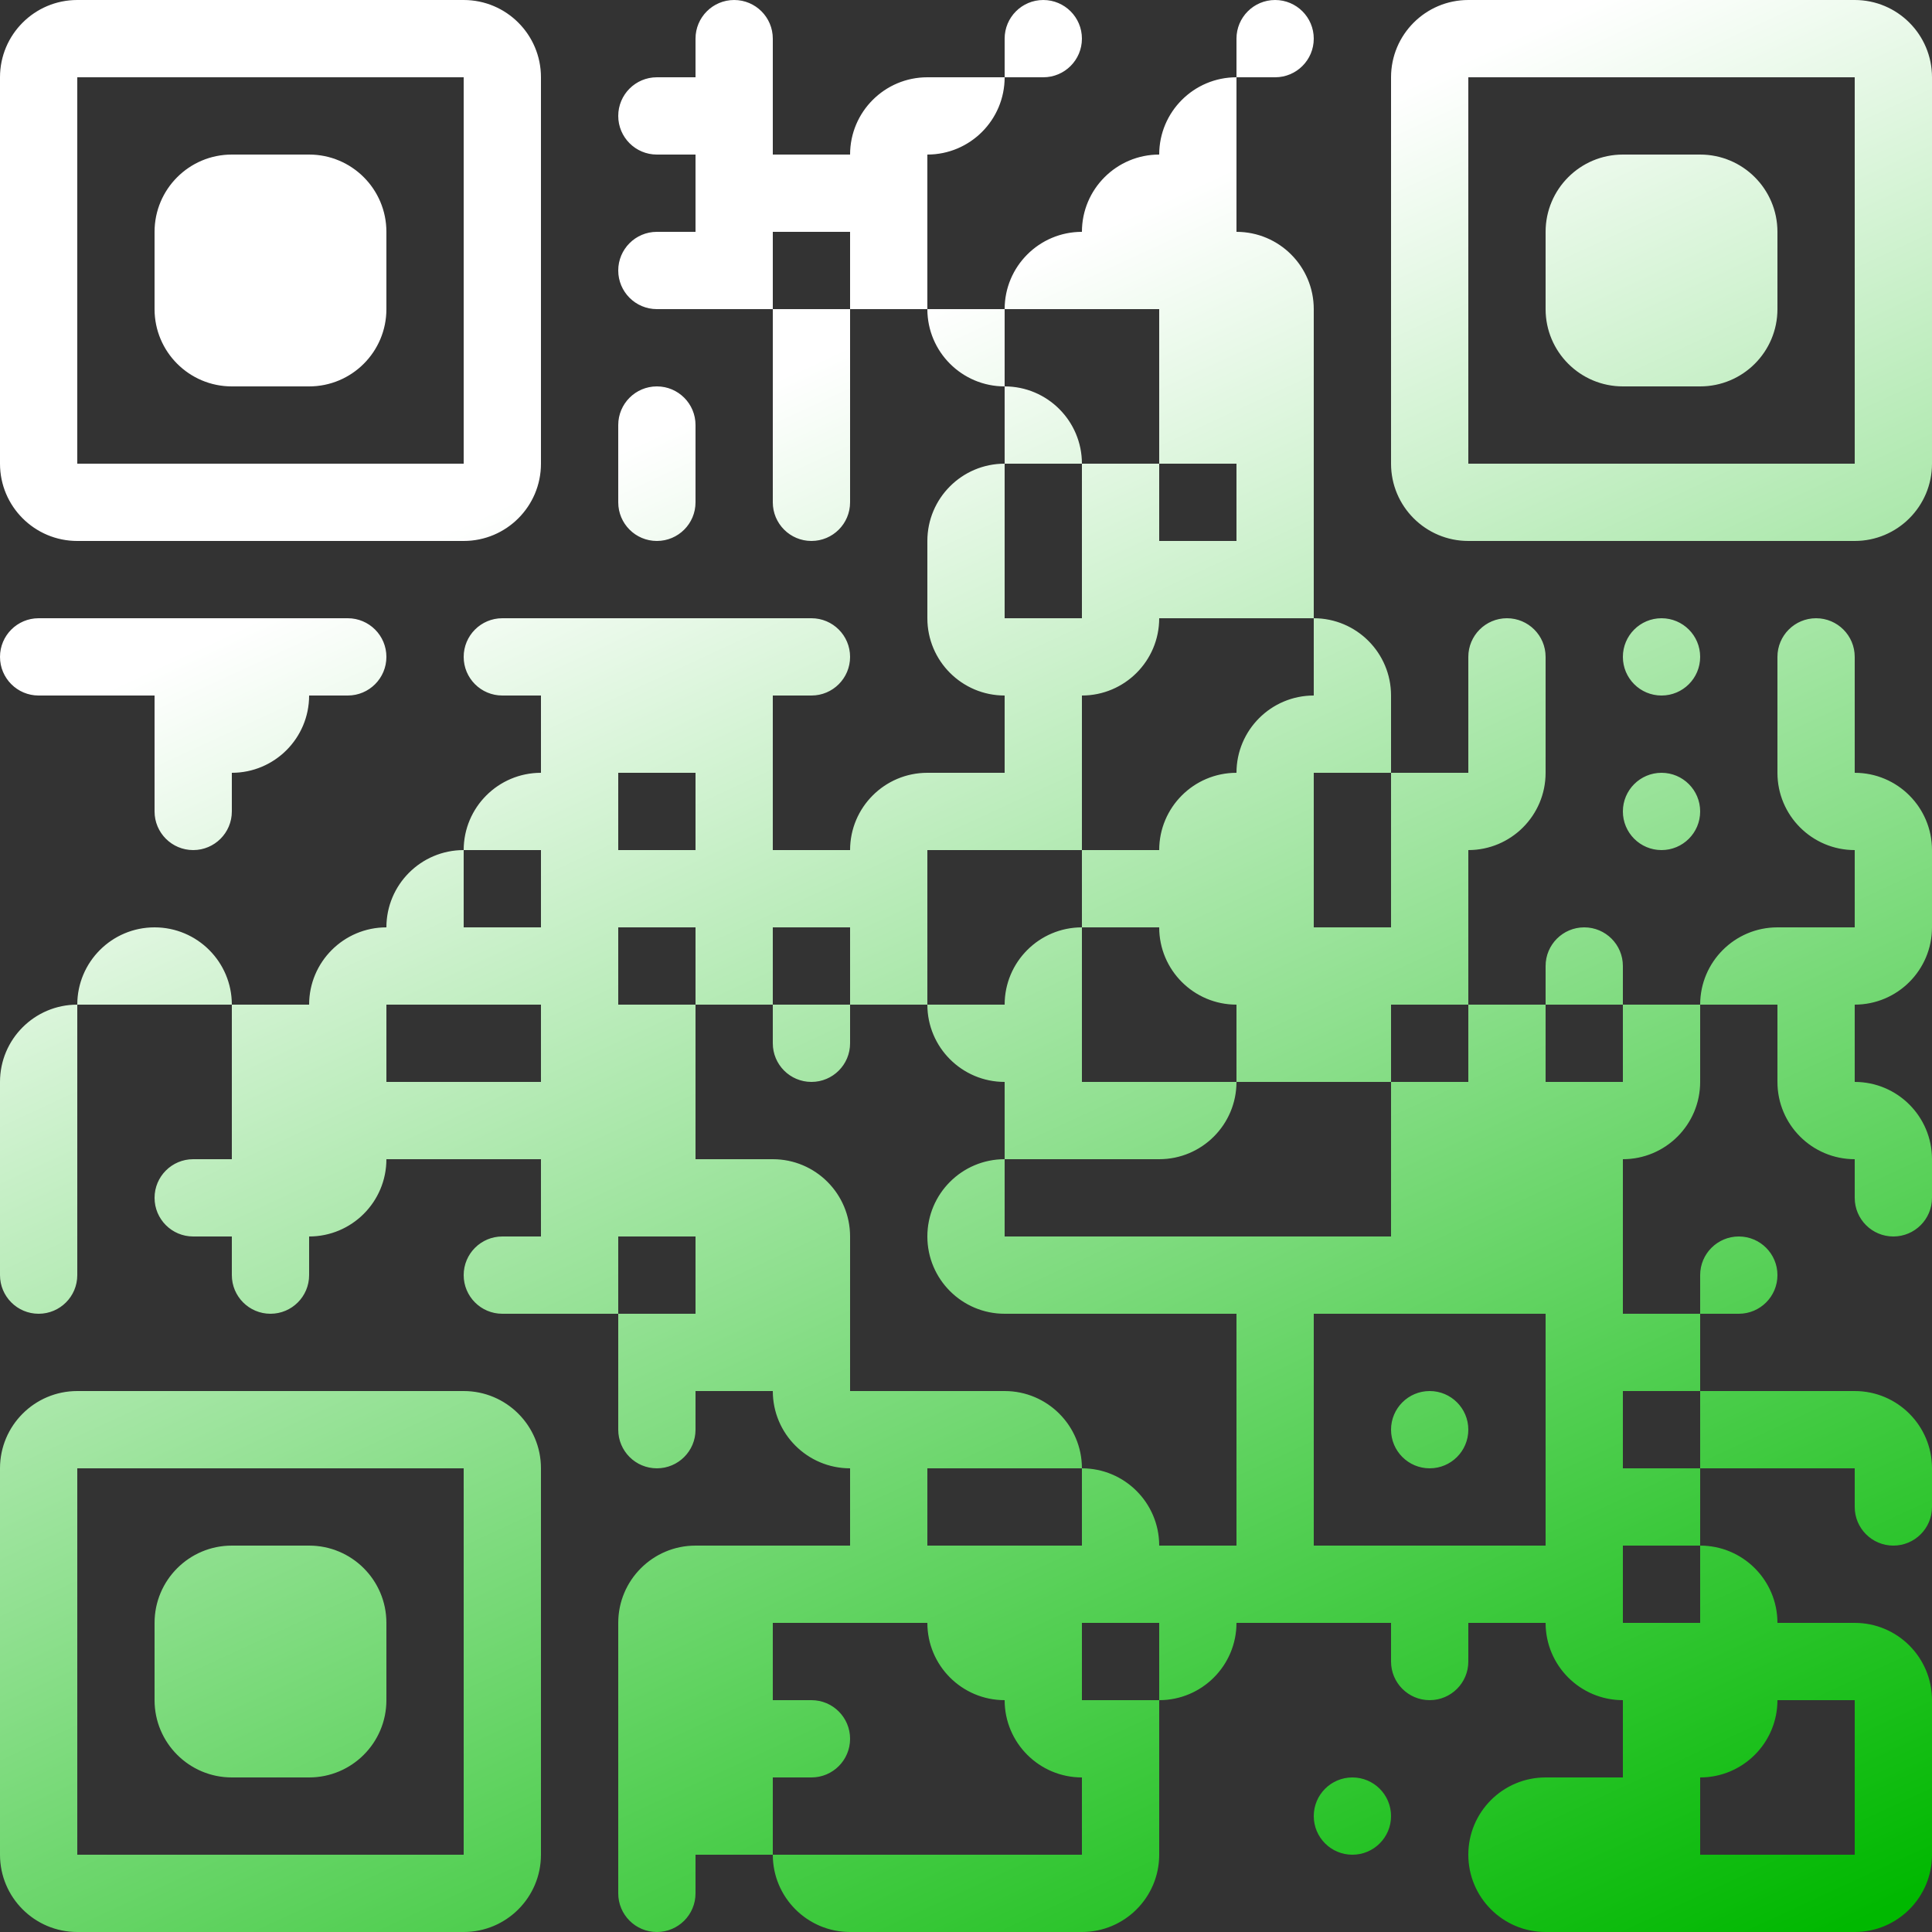 <svg width="100" height="100" viewBox="0 0 100 100" fill="none" xmlns="http://www.w3.org/2000/svg">
<rect x="0" y="0" width="100" height="100" fill="#333333" stroke="none"/>
<path d="M0 4C0 1.791 1.791 0 4 0V4H0ZM4 0H8V4H4V0ZM8 0H12V4H8V0ZM12 0H16V4H12V0ZM16 0H20V4H16V0ZM20 0H24V4H20V0ZM24 0C26.209 0 28 1.791 28 4H24V0ZM36 2C36 0.895 36.895 0 38 0C39.105 0 40 0.895 40 2V4H36V2ZM52 2C52 0.895 52.895 0 54 0C55.105 0 56 0.895 56 2C56 3.105 55.105 4 54 4H52V2ZM64 2C64 0.895 64.895 0 66 0C67.105 0 68 0.895 68 2C68 3.105 67.105 4 66 4H64V2ZM72 4C72 1.791 73.791 0 76 0V4H72ZM76 0H80V4H76V0ZM80 0H84V4H80V0ZM84 0H88V4H84V0ZM88 0H92V4H88V0ZM92 0H96V4H92V0ZM96 0C98.209 0 100 1.791 100 4H96V0ZM0 4H4V8H0V4ZM24 4H28V8H24V4ZM32 6C32 4.895 32.895 4 34 4H36V8H34C32.895 8 32 7.105 32 6ZM36 4H40V8H36V4ZM44 8C44 5.791 45.791 4 48 4V8H44ZM48 4H52C52 6.209 50.209 8 48 8V4ZM60 8C60 5.791 61.791 4 64 4V8H60ZM72 4H76V8H72V4ZM96 4H100V8H96V4ZM0 8H4V12H0V8ZM8 12C8 9.791 9.791 8 12 8V12H8ZM12 8H16V12H12V8ZM16 8C18.209 8 20 9.791 20 12H16V8ZM24 8H28V12H24V8ZM36 8H40V12H36V8ZM40 8H44V12H40V8ZM44 8H48V12H44V8ZM56 12C56 9.791 57.791 8 60 8V12H56ZM60 8H64V12H60V8ZM72 8H76V12H72V8ZM80 12C80 9.791 81.791 8 84 8V12H80ZM84 8H88V12H84V8ZM88 8C90.209 8 92 9.791 92 12H88V8ZM96 8H100V12H96V8ZM0 12H4V16H0V12ZM8 12H12V16H8V12ZM12 12H16V16H12V12ZM16 12H20V16H16V12ZM24 12H28V16H24V12ZM32 14C32 12.895 32.895 12 34 12H36V16H34C32.895 16 32 15.105 32 14ZM36 12H40V16H36V12ZM44 12H48V16H44V12ZM52 16C52 13.791 53.791 12 56 12V16H52ZM56 12H60V16H56V12ZM60 12H64V16H60V12ZM64 12C66.209 12 68 13.791 68 16H64V12ZM72 12H76V16H72V12ZM80 12H84V16H80V12ZM84 12H88V16H84V12ZM88 12H92V16H88V12ZM96 12H100V16H96V12ZM0 16H4V20H0V16ZM8 16H12V20C9.791 20 8 18.209 8 16ZM12 16H16V20H12V16ZM16 16H20C20 18.209 18.209 20 16 20V16ZM24 16H28V20H24V16ZM40 16H44V20H40V16ZM48 16H52V20C49.791 20 48 18.209 48 16ZM60 16H64V20H60V16ZM64 16H68V20H64V16ZM72 16H76V20H72V16ZM80 16H84V20C81.791 20 80 18.209 80 16ZM84 16H88V20H84V16ZM88 16H92C92 18.209 90.209 20 88 20V16ZM96 16H100V20H96V16ZM0 20H4V24H0V20ZM24 20H28V24H24V20ZM32 22C32 20.895 32.895 20 34 20C35.105 20 36 20.895 36 22V24H32V22ZM40 20H44V24H40V20ZM52 20C54.209 20 56 21.791 56 24H52V20ZM60 20H64V24H60V20ZM64 20H68V24H64V20ZM72 20H76V24H72V20ZM96 20H100V24H96V20ZM0 24H4V28C1.791 28 0 26.209 0 24ZM4 24H8V28H4V24ZM8 24H12V28H8V24ZM12 24H16V28H12V24ZM16 24H20V28H16V24ZM20 24H24V28H20V24ZM24 24H28C28 26.209 26.209 28 24 28V24ZM32 24H36V26C36 27.105 35.105 28 34 28C32.895 28 32 27.105 32 26V24ZM40 24H44V26C44 27.105 43.105 28 42 28C40.895 28 40 27.105 40 26V24ZM48 28C48 25.791 49.791 24 52 24V28H48ZM56 24H60V28H56V24ZM64 24H68V28H64V24ZM72 24H76V28C73.791 28 72 26.209 72 24ZM76 24H80V28H76V24ZM80 24H84V28H80V24ZM84 24H88V28H84V24ZM88 24H92V28H88V24ZM92 24H96V28H92V24ZM96 24H100C100 26.209 98.209 28 96 28V24ZM48 28H52V32H48V28ZM56 28H60V32H56V28ZM60 28H64V32H60V28ZM64 28H68V32H64V28ZM0 34C0 32.895 0.895 32 2 32H4V36H2C0.895 36 0 35.105 0 34ZM4 32H8V36H4V32ZM8 32H12V36H8V32ZM12 32H16V36H12V32ZM16 32H18C19.105 32 20 32.895 20 34C20 35.105 19.105 36 18 36H16V32ZM24 34C24 32.895 24.895 32 26 32H28V36H26C24.895 36 24 35.105 24 34ZM28 32H32V36H28V32ZM32 32H36V36H32V32ZM36 32H40V36H36V32ZM40 32H42C43.105 32 44 32.895 44 34C44 35.105 43.105 36 42 36H40V32ZM48 32H52V36C49.791 36 48 34.209 48 32ZM52 32H56V36H52V32ZM56 32H60C60 34.209 58.209 36 56 36V32ZM68 32C70.209 32 72 33.791 72 36H68V32ZM76 34C76 32.895 76.895 32 78 32C79.105 32 80 32.895 80 34V36H76V34ZM84 34C84 32.895 84.895 32 86 32C87.105 32 88 32.895 88 34C88 35.105 87.105 36 86 36C84.895 36 84 35.105 84 34ZM92 34C92 32.895 92.895 32 94 32C95.105 32 96 32.895 96 34V36H92V34ZM8 36H12V40H8V36ZM12 36H16C16 38.209 14.209 40 12 40V36ZM28 36H32V40H28V36ZM32 36H36V40H32V36ZM36 36H40V40H36V36ZM52 36H56V40H52V36ZM64 40C64 37.791 65.791 36 68 36V40H64ZM68 36H72V40H68V36ZM76 36H80V40H76V36ZM92 36H96V40H92V36ZM8 40H12V42C12 43.105 11.105 44 10 44C8.895 44 8 43.105 8 42V40ZM24 44C24 41.791 25.791 40 28 40V44H24ZM28 40H32V44H28V40ZM36 40H40V44H36V40ZM44 44C44 41.791 45.791 40 48 40V44H44ZM48 40H52V44H48V40ZM52 40H56V44H52V40ZM60 44C60 41.791 61.791 40 64 40V44H60ZM64 40H68V44H64V40ZM72 40H76V44H72V40ZM76 40H80C80 42.209 78.209 44 76 44V40ZM84 42C84 40.895 84.895 40 86 40C87.105 40 88 40.895 88 42C88 43.105 87.105 44 86 44C84.895 44 84 43.105 84 42ZM92 40H96V44C93.791 44 92 42.209 92 40ZM96 40C98.209 40 100 41.791 100 44H96V40ZM20 48C20 45.791 21.791 44 24 44V48H20ZM28 44H32V48H28V44ZM32 44H36V48H32V44ZM36 44H40V48H36V44ZM40 44H44V48H40V44ZM44 44H48V48H44V44ZM56 44H60V48H56V44ZM60 44H64V48H60V44ZM64 44H68V48H64V44ZM72 44H76V48H72V44ZM96 44H100V48H96V44ZM4 52C4 49.791 5.791 48 8 48V52H4ZM8 48C10.209 48 12 49.791 12 52H8V48ZM16 52C16 49.791 17.791 48 20 48V52H16ZM20 48H24V52H20V48ZM24 48H28V52H24V48ZM28 48H32V52H28V48ZM36 48H40V52H36V48ZM44 48H48V52H44V48ZM52 52C52 49.791 53.791 48 56 48V52H52ZM60 48H64V52C61.791 52 60 50.209 60 48ZM64 48H68V52H64V48ZM68 48H72V52H68V48ZM72 48H76V52H72V48ZM80 50C80 48.895 80.895 48 82 48C83.105 48 84 48.895 84 50V52H80V50ZM88 52C88 49.791 89.791 48 92 48V52H88ZM92 48H96V52H92V48ZM96 48H100C100 50.209 98.209 52 96 52V48ZM0 56C0 53.791 1.791 52 4 52V56H0ZM12 52H16V56H12V52ZM16 52H20V56H16V52ZM28 52H32V56H28V52ZM32 52H36V56H32V52ZM40 52H44V54C44 55.105 43.105 56 42 56C40.895 56 40 55.105 40 54V52ZM48 52H52V56C49.791 56 48 54.209 48 52ZM52 52H56V56H52V52ZM64 52H68V56H64V52ZM68 52H72V56H68V52ZM76 52H80V56H76V52ZM84 52H88V56H84V52ZM92 52H96V56H92V52ZM0 56H4V60H0V56ZM12 56H16V60H12V56ZM16 56H20V60H16V56ZM20 56H24V60H20V56ZM24 56H28V60H24V56ZM28 56H32V60H28V56ZM32 56H36V60H32V56ZM52 56H56V60H52V56ZM56 56H60V60H56V56ZM60 56H64C64 58.209 62.209 60 60 60V56ZM72 56H76V60H72V56ZM76 56H80V60H76V56ZM80 56H84V60H80V56ZM84 56H88C88 58.209 86.209 60 84 60V56ZM92 56H96V60C93.791 60 92 58.209 92 56ZM96 56C98.209 56 100 57.791 100 60H96V56ZM0 60H4V64H0V60ZM8 62C8 60.895 8.895 60 10 60H12V64H10C8.895 64 8 63.105 8 62ZM12 60H16V64H12V60ZM16 60H20C20 62.209 18.209 64 16 64V60ZM28 60H32V64H28V60ZM32 60H36V64H32V60ZM36 60H40V64H36V60ZM40 60C42.209 60 44 61.791 44 64H40V60ZM48 64C48 61.791 49.791 60 52 60V64H48ZM72 60H76V64H72V60ZM76 60H80V64H76V60ZM80 60H84V64H80V60ZM96 60H100V62C100 63.105 99.105 64 98 64C96.895 64 96 63.105 96 62V60ZM0 64H4V66C4 67.105 3.105 68 2 68C0.895 68 0 67.105 0 66V64ZM12 64H16V66C16 67.105 15.105 68 14 68C12.895 68 12 67.105 12 66V64ZM24 66C24 64.895 24.895 64 26 64H28V68H26C24.895 68 24 67.105 24 66ZM28 64H32V68H28V64ZM36 64H40V68H36V64ZM40 64H44V68H40V64ZM48 64H52V68C49.791 68 48 66.209 48 64ZM52 64H56V68H52V64ZM56 64H60V68H56V64ZM60 64H64V68H60V64ZM64 64H68V68H64V64ZM68 64H72V68H68V64ZM72 64H76V68H72V64ZM76 64H80V68H76V64ZM80 64H84V68H80V64ZM88 66C88 64.895 88.895 64 90 64C91.105 64 92 64.895 92 66C92 67.105 91.105 68 90 68H88V66ZM32 68H36V72H32V68ZM36 68H40V72H36V68ZM40 68H44V72H40V68ZM64 68H68V72H64V68ZM80 68H84V72H80V68ZM84 68H88V72H84V68ZM0 76C0 73.791 1.791 72 4 72V76H0ZM4 72H8V76H4V72ZM8 72H12V76H8V72ZM12 72H16V76H12V72ZM16 72H20V76H16V72ZM20 72H24V76H20V72ZM24 72C26.209 72 28 73.791 28 76H24V72ZM32 72H36V74C36 75.105 35.105 76 34 76C32.895 76 32 75.105 32 74V72ZM40 72H44V76C41.791 76 40 74.209 40 72ZM44 72H48V76H44V72ZM48 72H52V76H48V72ZM52 72C54.209 72 56 73.791 56 76H52V72ZM64 72H68V76H64V72ZM72 74C72 72.895 72.895 72 74 72C75.105 72 76 72.895 76 74C76 75.105 75.105 76 74 76C72.895 76 72 75.105 72 74ZM80 72H84V76H80V72ZM88 72H92V76H88V72ZM92 72H96V76H92V72ZM96 72C98.209 72 100 73.791 100 76H96V72ZM0 76H4V80H0V76ZM24 76H28V80H24V76ZM44 76H48V80H44V76ZM56 76C58.209 76 60 77.791 60 80H56V76ZM64 76H68V80H64V76ZM80 76H84V80H80V76ZM84 76H88V80H84V76ZM96 76H100V78C100 79.105 99.105 80 98 80C96.895 80 96 79.105 96 78V76ZM0 80H4V84H0V80ZM8 84C8 81.791 9.791 80 12 80V84H8ZM12 80H16V84H12V80ZM16 80C18.209 80 20 81.791 20 84H16V80ZM24 80H28V84H24V80ZM32 84C32 81.791 33.791 80 36 80V84H32ZM36 80H40V84H36V80ZM40 80H44V84H40V80ZM44 80H48V84H44V80ZM48 80H52V84H48V80ZM52 80H56V84H52V80ZM56 80H60V84H56V80ZM60 80H64V84H60V80ZM64 80H68V84H64V80ZM68 80H72V84H68V80ZM72 80H76V84H72V80ZM76 80H80V84H76V80ZM80 80H84V84H80V80ZM88 80C90.209 80 92 81.791 92 84H88V80ZM0 84H4V88H0V84ZM8 84H12V88H8V84ZM12 84H16V88H12V84ZM16 84H20V88H16V84ZM24 84H28V88H24V84ZM32 84H36V88H32V84ZM36 84H40V88H36V84ZM48 84H52V88C49.791 88 48 86.209 48 84ZM52 84H56V88H52V84ZM60 84H64C64 86.209 62.209 88 60 88V84ZM72 84H76V86C76 87.105 75.105 88 74 88C72.895 88 72 87.105 72 86V84ZM80 84H84V88C81.791 88 80 86.209 80 84ZM84 84H88V88H84V84ZM88 84H92V88H88V84ZM92 84H96V88H92V84ZM96 84C98.209 84 100 85.791 100 88H96V84ZM0 88H4V92H0V88ZM8 88H12V92C9.791 92 8 90.209 8 88ZM12 88H16V92H12V88ZM16 88H20C20 90.209 18.209 92 16 92V88ZM24 88H28V92H24V88ZM32 88H36V92H32V88ZM36 88H40V92H36V88ZM40 88H42C43.105 88 44 88.895 44 90C44 91.105 43.105 92 42 92H40V88ZM52 88H56V92C53.791 92 52 90.209 52 88ZM56 88H60V92H56V88ZM84 88H88V92H84V88ZM88 88H92C92 90.209 90.209 92 88 92V88ZM96 88H100V92H96V88ZM0 92H4V96H0V92ZM24 92H28V96H24V92ZM32 92H36V96H32V92ZM36 92H40V96H36V92ZM56 92H60V96H56V92ZM68 94C68 92.895 68.895 92 70 92C71.105 92 72 92.895 72 94C72 95.105 71.105 96 70 96C68.895 96 68 95.105 68 94ZM76 96C76 93.791 77.791 92 80 92V96H76ZM80 92H84V96H80V92ZM84 92H88V96H84V92ZM96 92H100V96H96V92ZM0 96H4V100C1.791 100 0 98.209 0 96ZM4 96H8V100H4V96ZM8 96H12V100H8V96ZM12 96H16V100H12V96ZM16 96H20V100H16V96ZM20 96H24V100H20V96ZM24 96H28C28 98.209 26.209 100 24 100V96ZM32 96H36V98C36 99.105 35.105 100 34 100C32.895 100 32 99.105 32 98V96ZM40 96H44V100C41.791 100 40 98.209 40 96ZM44 96H48V100H44V96ZM48 96H52V100H48V96ZM52 96H56V100H52V96ZM56 96H60C60 98.209 58.209 100 56 100V96ZM76 96H80V100C77.791 100 76 98.209 76 96ZM80 96H84V100H80V96ZM84 96H88V100H84V96ZM88 96H92V100H88V96ZM92 96H96V100H92V96ZM96 96H100C100 98.209 98.209 100 96 100V96Z" fill="url(#paint0_linear_702_1051)"/>
<defs>
<linearGradient id="paint0_linear_702_1051" x1="10" y1="4.6" x2="61.4" y2="115.6" gradientUnits="userSpaceOnUse">
<stop offset="0.215" stop-color="white"/>
<stop offset="1" stop-color="#00B800"/>
</linearGradient>
</defs>
</svg>
